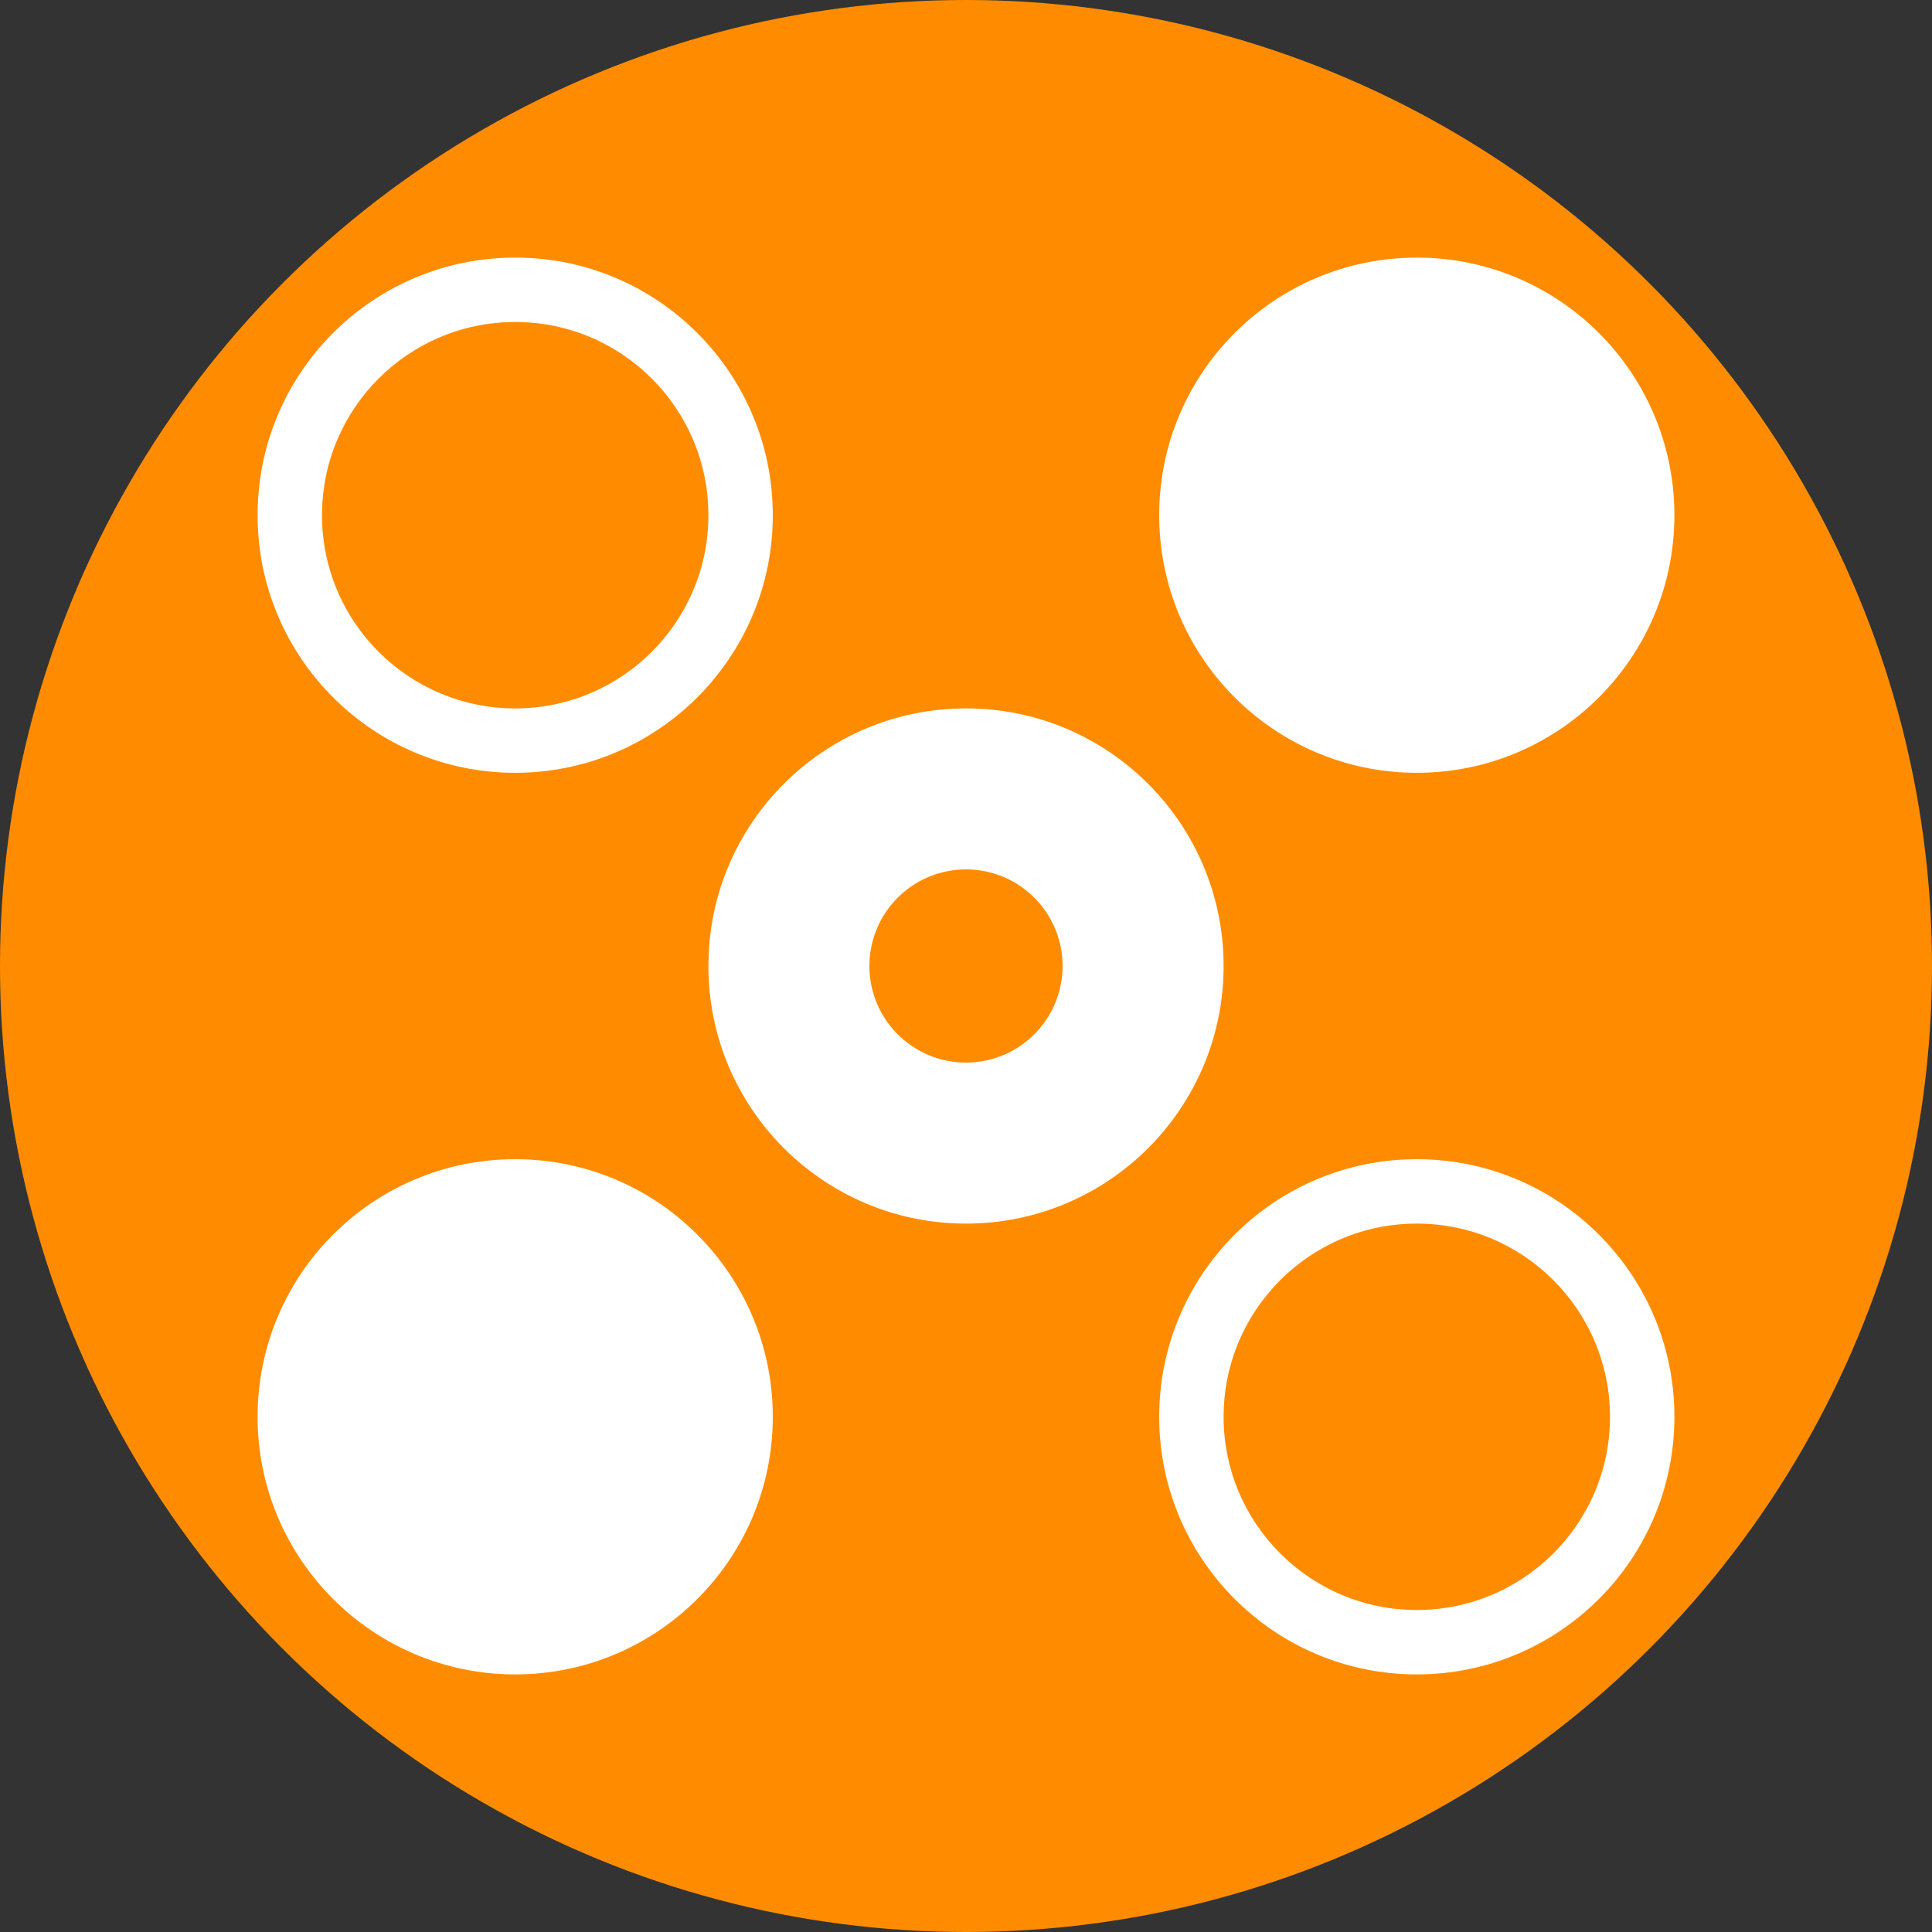 <svg id="logo" xmlns="http://www.w3.org/2000/svg" xmlnsxlink="http://www.w3.org/1999/xlink" viewBox="0 0 300 300"
    width="100%" height="100%" preserveAspectRatio="xMidYMid meet">
    <rect x="0" y="0" width="300" height="300" fill="#333333" stroke="none"/>
    <style>
        circle.node {
            fill: #ff8c00;
            visibility: visible;
        }

        circle.dot {
            fill: #ffffff;
            visibility: visible;
        }
    </style>
    <g id="main">
        <circle cx="150" cy="150" r="150" class="node"></circle>
        <circle cx="80" cy="80" r="40" class="dot"></circle>
        <circle cx="80" cy="80" r="30" class="node"></circle>
        <circle cx="220" cy="80" r="40" class="dot"></circle>
        <circle cx="220" cy="220" r="40" class="dot"></circle>
        <circle cx="220" cy="220" r="30" class="node"></circle>
        <circle cx="80" cy="220" r="40" class="dot"></circle>
        <circle cx="150" cy="150" r="40" class="dot"></circle>
        <circle cx="150" cy="150" r="15" class="node"></circle>
    </g>
</svg>
